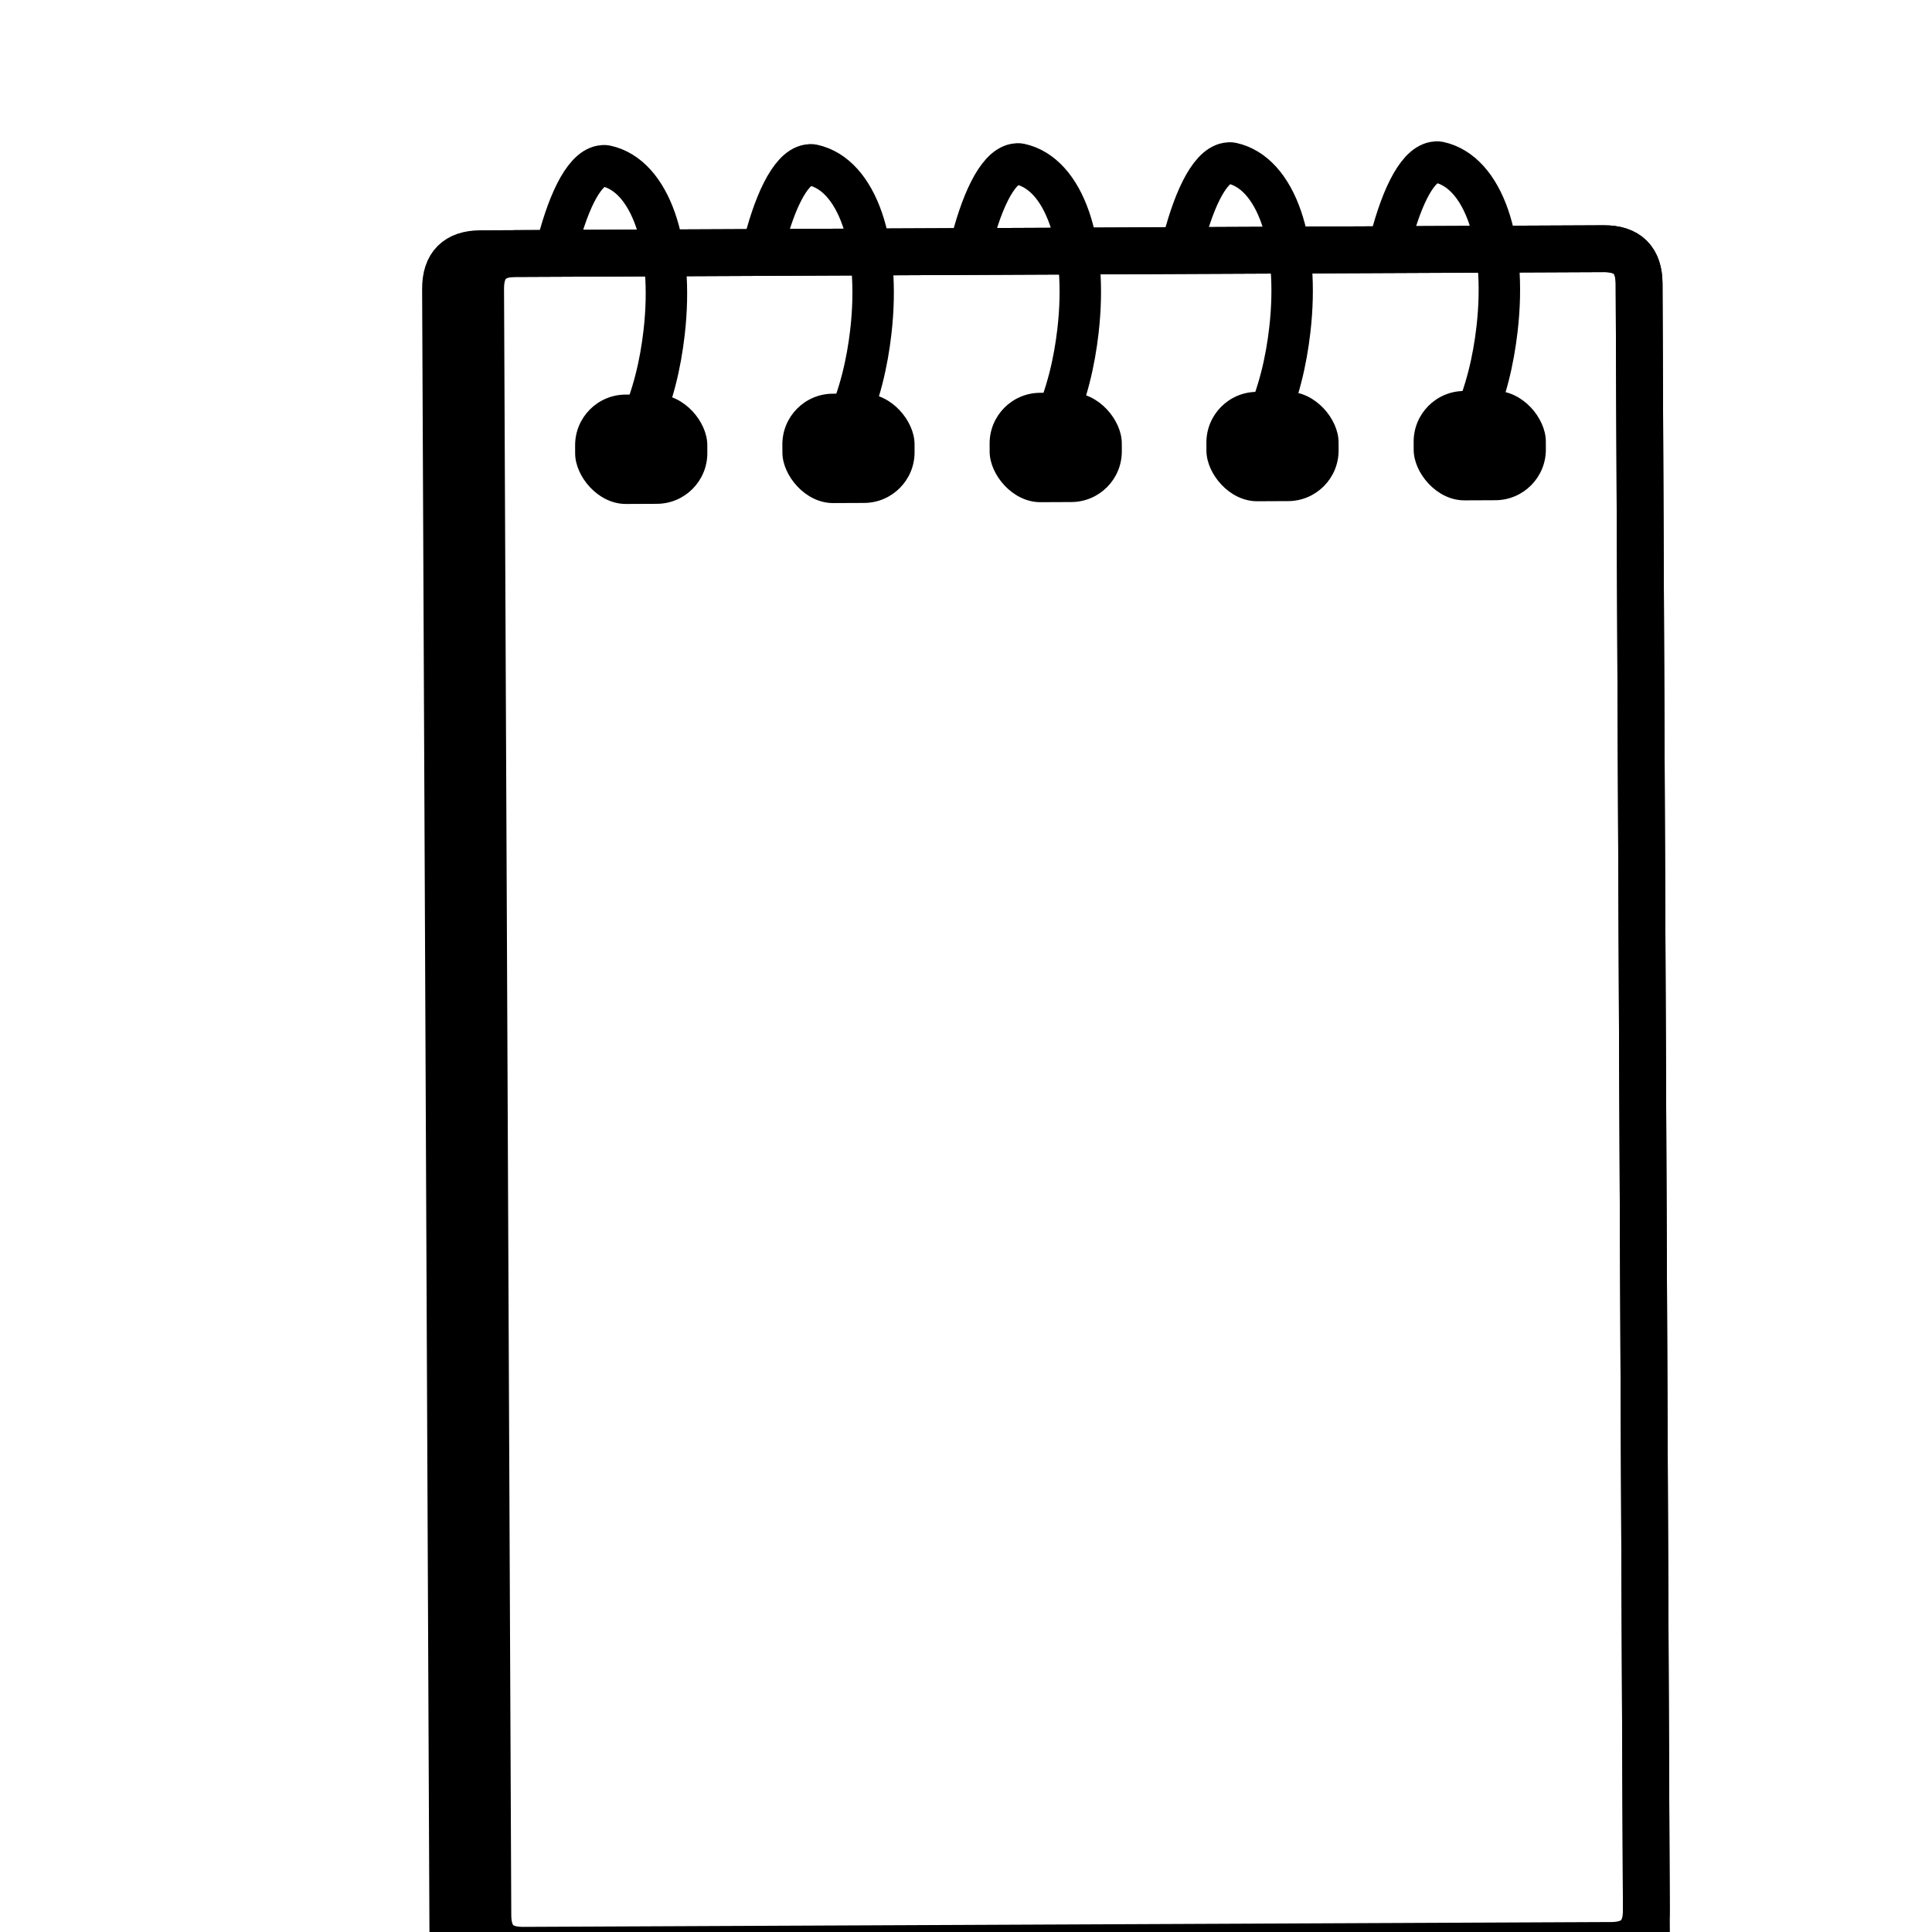 <?xml version="1.0" encoding="UTF-8" standalone="no"?>
<svg
   xmlns:dc="http://purl.org/dc/elements/1.1/"
   xmlns:cc="http://creativecommons.org/ns#"
   xmlns:rdf="http://www.w3.org/1999/02/22-rdf-syntax-ns#"
   xmlns:svg="http://www.w3.org/2000/svg"
   xmlns="http://www.w3.org/2000/svg"
   xmlns:sodipodi="http://sodipodi.sourceforge.net/DTD/sodipodi-0.dtd"
   xmlns:inkscape="http://www.inkscape.org/namespaces/inkscape"
   width="100"
   height="100.001"
   id="svg3905"
   version="1.1"
   inkscape:version="0.48.3.1 r9886"
   sodipodi:docname="note.svg">
  <defs
     id="defs3907" />
  <sodipodi:namedview
     id="base"
     pagecolor="#ffffff"
     bordercolor="#666666"
     borderopacity="1.0"
     inkscape:pageopacity="0.0"
     inkscape:pageshadow="2"
     inkscape:zoom="1.4"
     inkscape:cx="-28.24237"
     inkscape:cy="-1.027259"
     inkscape:document-units="px"
     inkscape:current-layer="layer1"
     showgrid="false"
     fit-margin-top="0"
     fit-margin-left="0"
     fit-margin-right="0"
     fit-margin-bottom="0"
     inkscape:window-width="1280"
     inkscape:window-height="754"
     inkscape:window-x="0"
     inkscape:window-y="0"
     inkscape:window-maximized="1"
     inkscape:snap-nodes="true"
     inkscape:snap-bbox="true">
    <inkscape:grid
       type="xygrid"
       id="grid3783"
       empspacing="5"
       visible="true"
       enabled="true"
       snapvisiblegridlinesonly="true" />
  </sodipodi:namedview>
  <g
     inkscape:label="Ebene 1"
     inkscape:groupmode="layer"
     id="layer1"
     transform="translate(-63.773,-91.392)">
    <g
       transform="matrix(0.022,-0.006,0.006,0.022,391.944,448.305)"
       id="g21342"
       inkscape:export-filename="/Users/Admin/Downloads/notebook.png"
       inkscape:export-xdpi="150"
       inkscape:export-ydpi="150"
       style="stroke:#000000;stroke-opacity:1">
      <path
         style="fill:none;stroke:#000000;stroke-width:106.244;stroke-miterlimit:4;stroke-opacity:1;stroke-dasharray:none"
         d="m -8865.278,-18044.243 2462.963,659.949 c 51.505,13.801 70.144,46.088 56.344,97.591 l -996.798,3720.101 c -13.803,51.512 -46.086,70.144 -97.591,56.344 l -2462.963,-659.949 c -51.511,-13.802 -70.144,-46.088 -56.344,-97.591 l 996.798,-3720.101 c 13.8,-51.504 46.08,-70.146 97.591,-56.344 z"
         id="path21304"
         inkscape:connector-curvature="0"
         sodipodi:nodetypes="sssssssss"
         inkscape:export-filename="/home/alex/Dropbox/Arcomem Files/Arcomem Video/arcomem_storyboard_draft.png"
         inkscape:export-xdpi="71.998093"
         inkscape:export-ydpi="71.998093" />
      <path
         style="fill:none;stroke:#000000;stroke-width:106.244;stroke-miterlimit:4;stroke-dasharray:none"
         d="m -8788.31,-18023.619 2385.996,639.325 c 51.505,13.8 70.144,46.088 56.344,97.591 l -955.551,3566.166 c -13.8,51.504 -46.086,70.145 -97.591,56.344 l -2385.996,-639.326 c -51.504,-13.8 -70.144,-46.087 -56.344,-97.591 l 955.551,-3566.165 c 13.8,-51.504 46.087,-70.145 97.591,-56.344 z"
         id="rect21306"
         inkscape:connector-curvature="0"
         sodipodi:nodetypes="scsssscss" />
      <rect
         style="fill:#000000;fill-opacity:1;stroke:#000000;stroke-width:8.03;stroke-opacity:1"
         id="rect21308"
         width="291.953"
         height="240.215"
         x="-13017.252"
         y="-14805.872"
         ry="110.967"
         inkscape:export-filename="/home/alex/Dropbox/Arcomem Files/Arcomem Video/arcomem_storyboard_draft.png"
         inkscape:export-xdpi="71.998093"
         inkscape:export-ydpi="71.998093"
         transform="matrix(0.966,0.259,-0.259,0.966,0,0)" />
      <rect
         ry="110.967"
         y="-14805.872"
         x="-12546.887"
         height="240.215"
         width="291.953"
         id="rect21310"
         style="fill:#000000;fill-opacity:1;stroke:#000000;stroke-width:8.03;stroke-opacity:1"
         inkscape:export-filename="/home/alex/Dropbox/Arcomem Files/Arcomem Video/arcomem_storyboard_draft.png"
         inkscape:export-xdpi="71.998093"
         inkscape:export-ydpi="71.998093"
         transform="matrix(0.966,0.259,-0.259,0.966,0,0)" />
      <rect
         style="fill:#000000;fill-opacity:1;stroke:#000000;stroke-width:8.03;stroke-opacity:1"
         id="rect21312"
         width="291.953"
         height="240.215"
         x="-12076.521"
         y="-14805.872"
         ry="110.967"
         inkscape:export-filename="/home/alex/Dropbox/Arcomem Files/Arcomem Video/arcomem_storyboard_draft.png"
         inkscape:export-xdpi="71.998093"
         inkscape:export-ydpi="71.998093"
         transform="matrix(0.966,0.259,-0.259,0.966,0,0)" />
      <rect
         ry="110.967"
         y="-14805.872"
         x="-11584.514"
         height="240.215"
         width="291.953"
         id="rect21314"
         style="fill:#000000;fill-opacity:1;stroke:#000000;stroke-width:8.03;stroke-opacity:1"
         inkscape:export-filename="/home/alex/Dropbox/Arcomem Files/Arcomem Video/arcomem_storyboard_draft.png"
         inkscape:export-xdpi="71.998093"
         inkscape:export-ydpi="71.998093"
         transform="matrix(0.966,0.259,-0.259,0.966,0,0)" />
      <rect
         style="fill:#000000;fill-opacity:1;stroke:#000000;stroke-width:8.03;stroke-opacity:1"
         id="rect21316"
         width="291.953"
         height="240.215"
         x="-11114.14"
         y="-14805.872"
         ry="110.967"
         inkscape:export-filename="/home/alex/Dropbox/Arcomem Files/Arcomem Video/arcomem_storyboard_draft.png"
         inkscape:export-xdpi="71.998093"
         inkscape:export-ydpi="71.998093"
         transform="matrix(0.966,0.259,-0.259,0.966,0,0)" />
      <path
         style="fill:none;stroke:#000000;stroke-width:94.075;stroke-miterlimit:4;stroke-opacity:1;stroke-dasharray:none"
         d="m -7792.252,-17760.26 c 51.513,-94.208 108.936,-164.504 151.253,-160.672 3.654,0.32 7.283,0.96 10.576,2.664 91.47,47.616 102.157,213.599 27.543,399.847 -26.676,66.56 -61.711,132.176 -113.192,194.575"
         id="path21318"
         inkscape:connector-curvature="0"
         sodipodi:nodetypes="csssc"
         inkscape:export-filename="/home/alex/Dropbox/Arcomem Files/Arcomem Video/arcomem_storyboard_draft.png"
         inkscape:export-xdpi="71.998093"
         inkscape:export-ydpi="71.998093" />
      <path
         sodipodi:nodetypes="csssc"
         inkscape:connector-curvature="0"
         id="path21320"
         d="m -7327.803,-17635.813 c 51.505,-94.207 108.927,-164.503 151.245,-160.679 3.646,0.32 7.291,0.96 10.575,2.664 91.47,47.624 102.182,213.607 27.535,399.855 -26.668,66.551 -61.702,132.175 -113.183,194.567"
         style="fill:none;stroke:#000000;stroke-width:94.075;stroke-miterlimit:4;stroke-opacity:1;stroke-dasharray:none"
         inkscape:export-filename="/home/alex/Dropbox/Arcomem Files/Arcomem Video/arcomem_storyboard_draft.png"
         inkscape:export-xdpi="71.998093"
         inkscape:export-ydpi="71.998093" />
      <path
         style="fill:none;stroke:#000000;stroke-width:94.075;stroke-miterlimit:4;stroke-opacity:1;stroke-dasharray:none"
         d="m -6873.466,-17514.069 c 51.513,-94.216 108.927,-164.504 151.245,-160.68 3.654,0.32 7.307,0.96 10.6,2.672 91.47,47.616 102.157,213.6 27.518,399.839 -26.667,66.56 -61.71,132.176 -113.183,194.576"
         id="path21322"
         inkscape:connector-curvature="0"
         sodipodi:nodetypes="csssc"
         inkscape:export-filename="/home/alex/Dropbox/Arcomem Files/Arcomem Video/arcomem_storyboard_draft.png"
         inkscape:export-xdpi="71.998093"
         inkscape:export-ydpi="71.998093" />
      <path
         sodipodi:nodetypes="csssc"
         inkscape:connector-curvature="0"
         id="path21324"
         d="m -8246.454,-17882.004 c 51.509,-94.208 108.941,-164.496 151.243,-160.68 3.646,0.32 7.299,0.968 10.591,2.672 91.478,47.624 102.158,213.6 27.535,399.847 -26.676,66.56 -61.727,132.176 -113.199,194.568"
         style="fill:none;stroke:#000000;stroke-width:94.075;stroke-miterlimit:4;stroke-opacity:1;stroke-dasharray:none"
         inkscape:export-filename="/home/alex/Dropbox/Arcomem Files/Arcomem Video/arcomem_storyboard_draft.png"
         inkscape:export-xdpi="71.998093"
         inkscape:export-ydpi="71.998093" />
      <path
         style="fill:none;stroke:#000000;stroke-width:94.075;stroke-miterlimit:4;stroke-opacity:1;stroke-dasharray:none"
         d="m -8699.678,-18003.444 c 51.504,-94.216 108.928,-164.511 151.24,-160.687 3.656,0.32 7.304,0.968 10.584,2.672 91.48,47.631 102.176,213.599 27.536,399.847 -26.672,66.559 -61.712,132.175 -113.192,194.575"
         id="path21326"
         inkscape:connector-curvature="0"
         sodipodi:nodetypes="csssc"
         inkscape:export-filename="/home/alex/Dropbox/Arcomem Files/Arcomem Video/arcomem_storyboard_draft.png"
         inkscape:export-xdpi="71.998093"
         inkscape:export-ydpi="71.998093" />
    </g>
  </g>
</svg>
